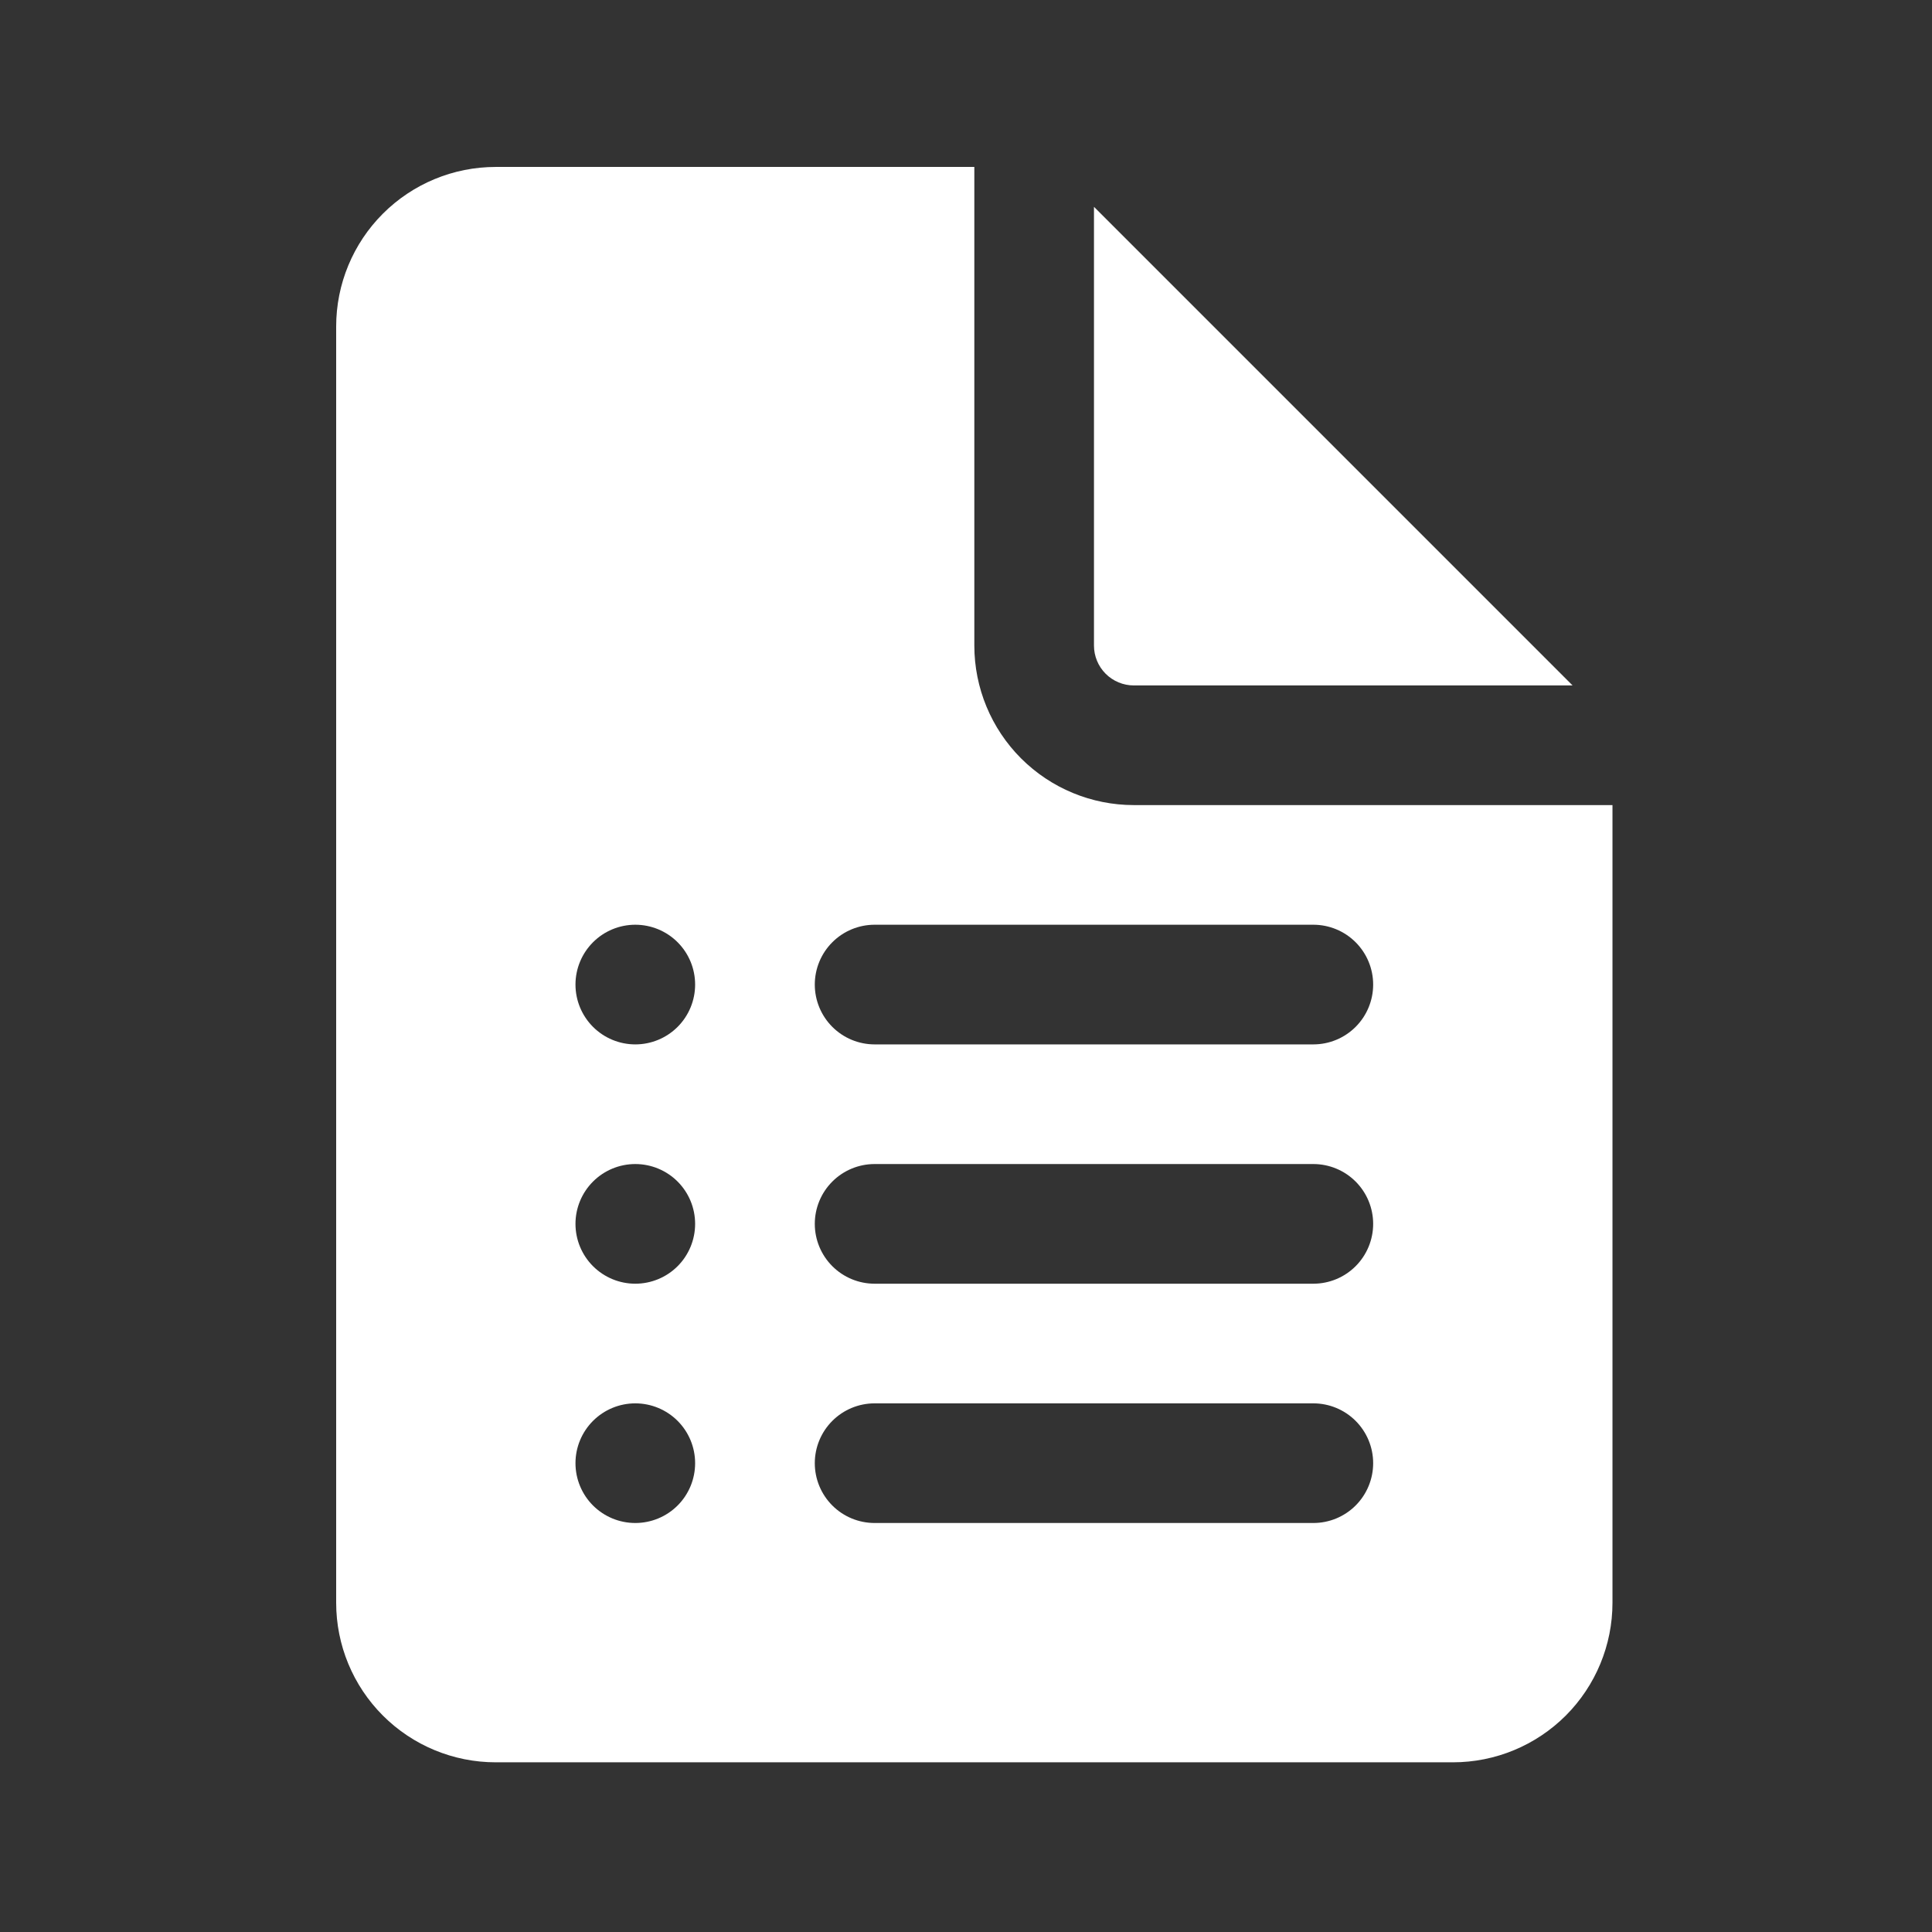 <svg width="83" height="83" viewBox="0 0 83 83" fill="none" xmlns="http://www.w3.org/2000/svg">
<rect x="0" y="0" width="83" height="83" fill="#333333" stroke="none"/>
<path d="M41.858 27.733V7.172H21.296C19.478 7.172 17.735 7.894 16.45 9.179C15.164 10.464 14.442 12.208 14.442 14.026V68.856C14.442 70.674 15.164 72.417 16.45 73.703C17.735 74.988 19.478 75.71 21.296 75.71H62.419C64.237 75.71 65.98 74.988 67.266 73.703C68.551 72.417 69.273 70.674 69.273 68.856V34.587H48.711C46.894 34.587 45.15 33.865 43.865 32.58C42.58 31.294 41.858 29.551 41.858 27.733ZM24.723 42.298C24.723 41.616 24.994 40.962 25.476 40.48C25.958 39.998 26.611 39.727 27.293 39.727C27.975 39.727 28.629 39.998 29.111 40.48C29.593 40.962 29.863 41.616 29.863 42.298C29.863 42.979 29.593 43.633 29.111 44.115C28.629 44.597 27.975 44.868 27.293 44.868C26.611 44.868 25.958 44.597 25.476 44.115C24.994 43.633 24.723 42.979 24.723 42.298ZM24.723 52.578C24.723 51.897 24.994 51.243 25.476 50.761C25.958 50.279 26.611 50.008 27.293 50.008C27.975 50.008 28.629 50.279 29.111 50.761C29.593 51.243 29.863 51.897 29.863 52.578C29.863 53.26 29.593 53.914 29.111 54.396C28.629 54.878 27.975 55.149 27.293 55.149C26.611 55.149 25.958 54.878 25.476 54.396C24.994 53.914 24.723 53.26 24.723 52.578ZM24.723 62.859C24.723 62.178 24.994 61.524 25.476 61.042C25.958 60.56 26.611 60.289 27.293 60.289C27.975 60.289 28.629 60.56 29.111 61.042C29.593 61.524 29.863 62.178 29.863 62.859C29.863 63.541 29.593 64.195 29.111 64.677C28.629 65.159 27.975 65.429 27.293 65.429C26.611 65.429 25.958 65.159 25.476 64.677C24.994 64.195 24.723 63.541 24.723 62.859ZM35.004 42.298C35.004 41.616 35.275 40.962 35.757 40.48C36.239 39.998 36.892 39.727 37.574 39.727H56.422C57.104 39.727 57.757 39.998 58.239 40.48C58.721 40.962 58.992 41.616 58.992 42.298C58.992 42.979 58.721 43.633 58.239 44.115C57.757 44.597 57.104 44.868 56.422 44.868H37.574C36.892 44.868 36.239 44.597 35.757 44.115C35.275 43.633 35.004 42.979 35.004 42.298ZM35.004 52.578C35.004 51.897 35.275 51.243 35.757 50.761C36.239 50.279 36.892 50.008 37.574 50.008H56.422C57.104 50.008 57.757 50.279 58.239 50.761C58.721 51.243 58.992 51.897 58.992 52.578C58.992 53.26 58.721 53.914 58.239 54.396C57.757 54.878 57.104 55.149 56.422 55.149H37.574C36.892 55.149 36.239 54.878 35.757 54.396C35.275 53.914 35.004 53.26 35.004 52.578ZM35.004 62.859C35.004 62.178 35.275 61.524 35.757 61.042C36.239 60.56 36.892 60.289 37.574 60.289H56.422C57.104 60.289 57.757 60.56 58.239 61.042C58.721 61.524 58.992 62.178 58.992 62.859C58.992 63.541 58.721 64.195 58.239 64.677C57.757 65.159 57.104 65.429 56.422 65.429H37.574C36.892 65.429 36.239 65.159 35.757 64.677C35.275 64.195 35.004 63.541 35.004 62.859ZM46.998 27.733V8.885L67.559 29.447H48.711C48.257 29.447 47.821 29.266 47.5 28.945C47.178 28.623 46.998 28.188 46.998 27.733Z" fill="white"/>
</svg>
